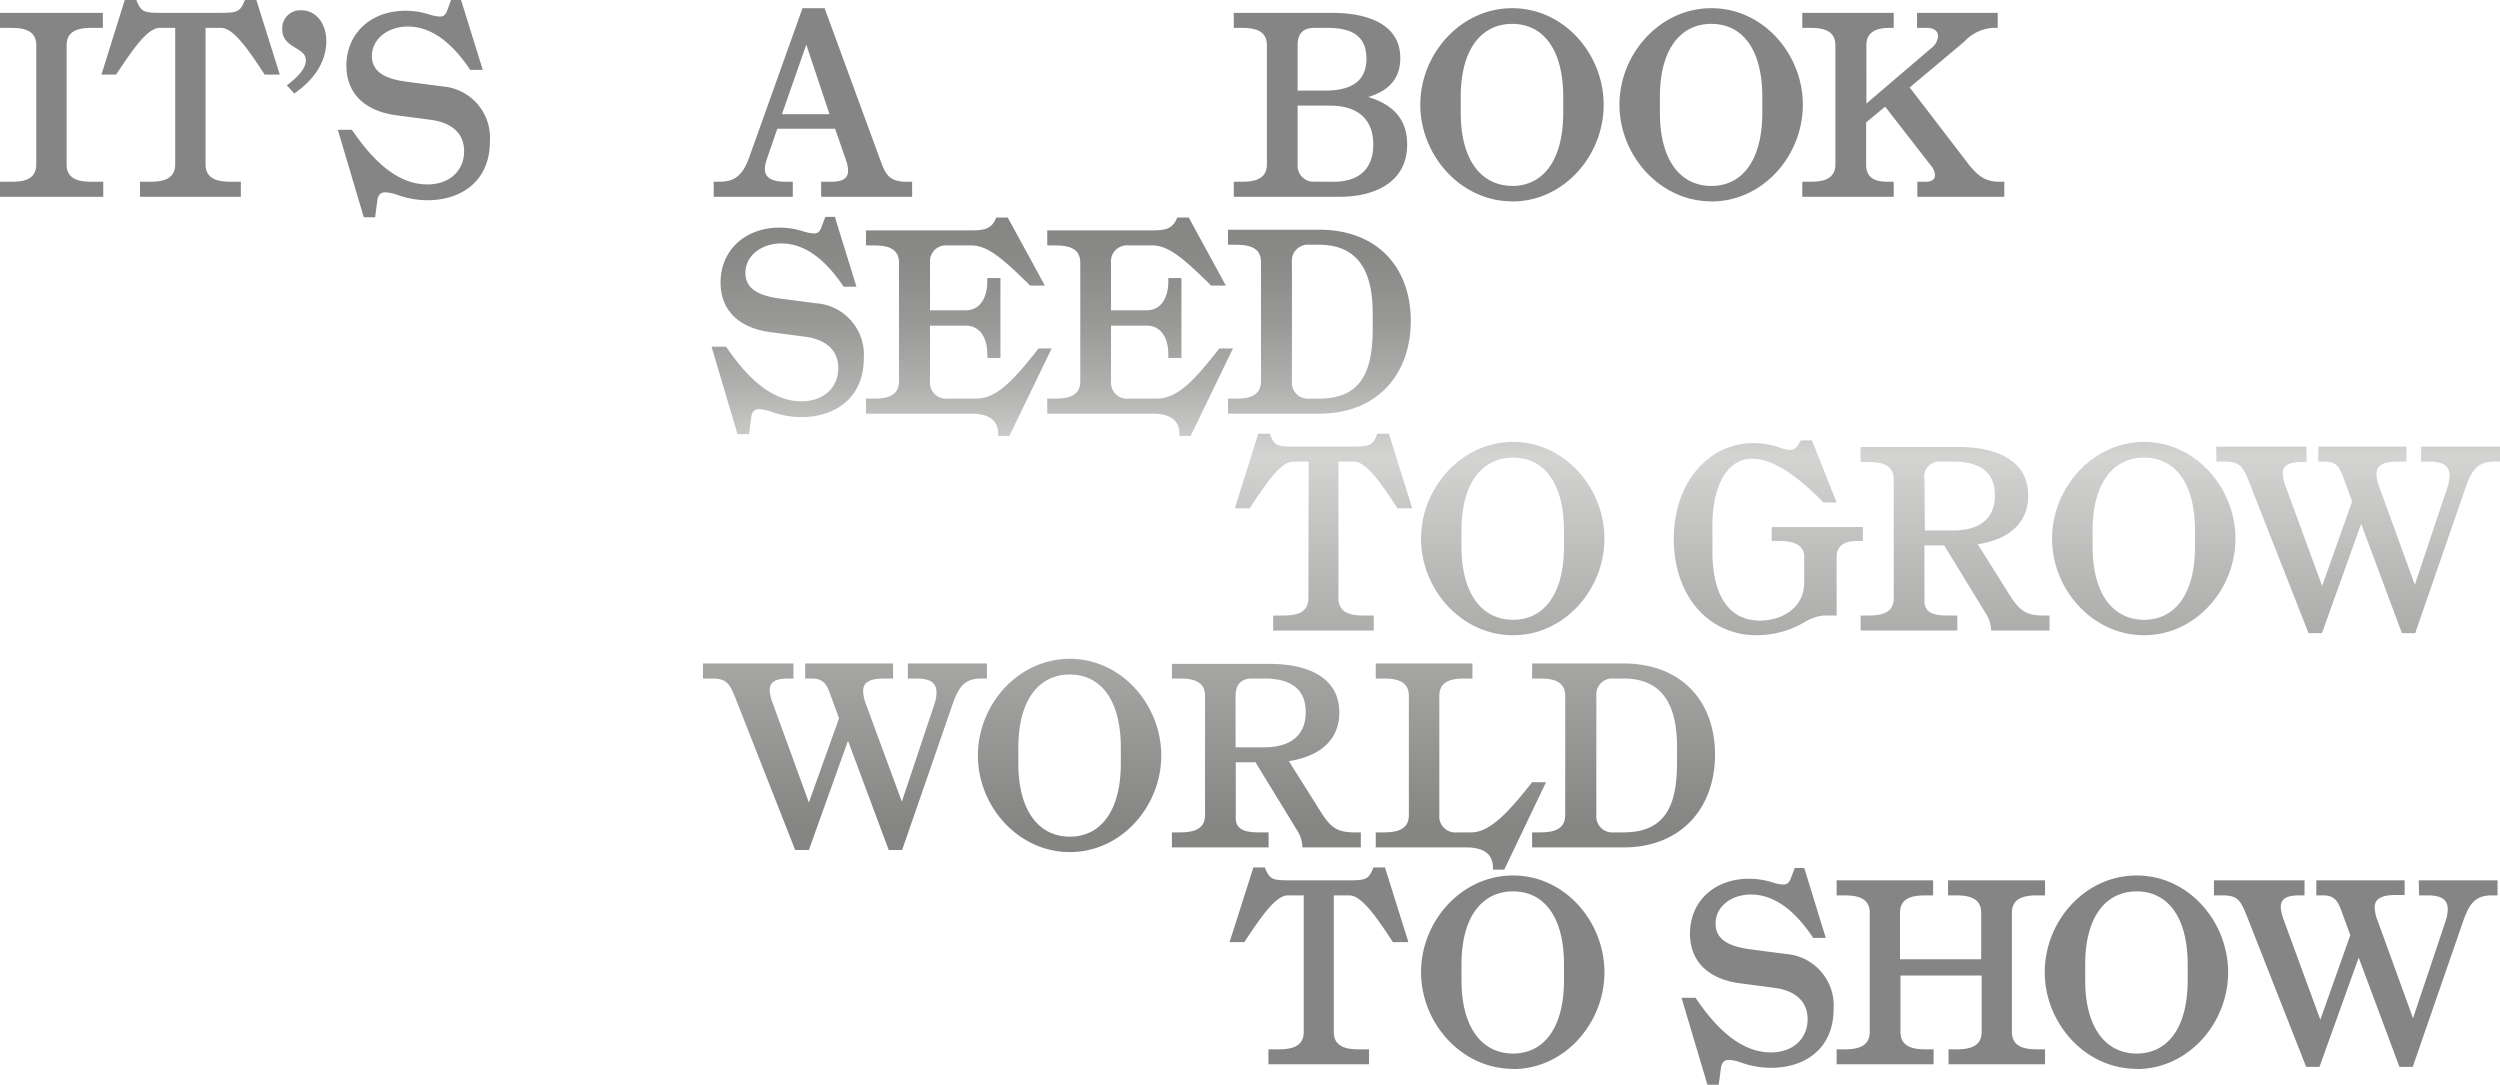 <svg id="Ebene_1" data-name="Ebene 1" xmlns="http://www.w3.org/2000/svg" xmlns:xlink="http://www.w3.org/1999/xlink" viewBox="0 0 262.71 113.99"><defs><style>.cls-1{fill:#858585;}.cls-2{fill:url(#Unbenannter_Verlauf_58);}</style><linearGradient id="Unbenannter_Verlauf_58" x1="168.29" y1="91.39" x2="168.29" y2="22.79" gradientUnits="userSpaceOnUse"><stop offset="0.07" stop-color="#858584"/><stop offset="0.45" stop-color="#b8b8b7"/><stop offset="0.63" stop-color="#d3d3d2"/><stop offset="0.64" stop-color="#d2d2d1"/><stop offset="0.74" stop-color="#b0b0af"/><stop offset="0.84" stop-color="#989897"/><stop offset="0.93" stop-color="#8a8a89"/><stop offset="1" stop-color="#858584"/></linearGradient></defs><path class="cls-1" d="M254.21,94.09h.88c1.41,0,2.13.41,2.13,1.46a3.94,3.94,0,0,1-.22,1.22L253.57,107l-3.72-10.25a4.15,4.15,0,0,1-.31-1.38c0-.85.58-1.32,2.24-1.32h.91V92.51h-9.28v1.58h.69c1.36,0,1.63.74,2.08,2l.8,2.18-3.15,8.89L240,96.71a4.4,4.4,0,0,1-.33-1.38c0-.86.58-1.24,2-1.24h.5V92.51h-9.52v1.58h.88c1.57,0,1.9.47,2.57,2.15l6.24,15.87h1.4l4.12-11.48,4.28,11.48h1.4l5.33-15.4c.66-1.88,1.35-2.62,3-2.62h.58V92.51h-8.28Zm-29.68,16.62c-3.17,0-5.41-2.6-5.41-7.71v-1.65c0-5.11,2.24-7.68,5.41-7.68s5.36,2.57,5.36,7.68V103c0,5.11-2.18,7.71-5.36,7.71m0,1.63c5.44,0,9.61-4.84,9.61-10.16S230,92,224.53,92s-9.66,4.83-9.66,10.16,4.22,10.16,9.66,10.16M214.9,94.09V92.51H204.71v1.58h.77c1.16,0,2.71.14,2.71,1.82v4.89h-8.53V95.91c0-1.68,1.55-1.82,2.71-1.82h.77V92.51H193v1.58h.77c1.16,0,2.71.14,2.71,1.82v12.53c0,1.69-1.55,1.83-2.71,1.83H193v1.57h10.19v-1.57h-.77c-1.16,0-2.71-.14-2.71-1.83v-5.93h8.53v5.93c0,1.69-1.55,1.83-2.71,1.83h-.77v1.57H214.9v-1.57h-.77c-1.16,0-2.71-.14-2.71-1.83V95.91c0-1.68,1.55-1.82,2.71-1.82ZM180.61,114l.22-1.68c.09-.72.39-.94.86-.94a4.32,4.32,0,0,1,1.27.28,9.51,9.51,0,0,0,3.15.55c3.67,0,6.57-2.1,6.57-6.16a5.42,5.42,0,0,0-5-5.8l-3.72-.49c-2.13-.28-3.68-.94-3.68-2.71S181.91,94,184,94c2.37,0,4.55,1.57,6.54,4.56h1.32l-2.26-7.35h-1l-.41,1.08c-.17.47-.39.66-.8.66a4.42,4.42,0,0,1-1.11-.22,8.41,8.41,0,0,0-2.48-.39c-3.65,0-6.21,2.38-6.21,5.77,0,2.93,1.93,4.78,5.27,5.22l3.59.47c2.23.3,3.5,1.44,3.5,3.31,0,2-1.49,3.48-3.86,3.48-3.23,0-5.83-2.65-7.92-5.74h-1.47l2.74,9.19ZM159,110.71c-3.18,0-5.42-2.6-5.42-7.71v-1.65c0-5.11,2.24-7.68,5.42-7.68s5.35,2.57,5.35,7.68V103c0,5.11-2.18,7.71-5.35,7.71m0,1.63c5.43,0,9.6-4.84,9.6-10.16S164.46,92,159,92s-9.67,4.83-9.67,10.16,4.23,10.16,9.67,10.16M137,108.44c0,1.69-1.55,1.83-2.71,1.83h-1v1.57h10.57v-1.57h-1c-1.16,0-2.7-.14-2.7-1.83V94.09h1.63c1.29,0,2.87,2.29,4.58,4.91H148l-2.46-7.84h-1.22c-.49,1.3-.82,1.35-2.76,1.35h-5.88c-1.93,0-2.26-.05-2.76-1.35h-1.21L129.21,99h1.55c1.74-2.62,3.28-4.91,4.58-4.91H137Z"/><path class="cls-2" d="M176.23,80.05c0,4.19-.94,7.42-5.63,7.42h-1a1.68,1.68,0,0,1-1.85-1.82V73.12a1.68,1.68,0,0,1,1.85-1.82h1c4.69,0,5.63,3.67,5.63,7.23Zm-5.6-10.33H161V71.3h.77c1.16,0,2.71.14,2.71,1.82V85.65c0,1.69-1.55,1.82-2.71,1.82H161v1.58h9.61c6,0,9.61-4.09,9.61-9.75s-3.57-9.58-9.61-9.58M161,82.2c-2.43,3.07-4.39,5.27-6.4,5.27H153.1a1.68,1.68,0,0,1-1.85-1.82V73.12c0-1.68,1.55-1.82,2.71-1.82h.77V69.72H144.57V71.3h.77c1.16,0,2.71.14,2.71,1.82V85.65c0,1.69-1.55,1.82-2.71,1.82h-.77v1.58h9.52c1.69,0,2.9.61,2.79,2.34h1.19l4.39-9.19Zm-31.16-9.08c0-1.19.58-1.82,1.73-1.82h1.27c2.43,0,4.37.83,4.37,3.53,0,2.54-1.72,3.7-4.37,3.7h-3Zm12.58,14.35c-1.76,0-2.48-.38-3.53-2l-3.45-5.49c3.06-.47,5.3-2.07,5.3-5.11,0-3.61-3.17-5.11-7.37-5.11H123.15V71.3h.77c1.16,0,2.71.14,2.71,1.82V85.65c0,1.69-1.55,1.82-2.71,1.82h-.77v1.58h10.16V87.47h-.75c-1.13,0-2.7,0-2.7-1.49V80.1h2.07l4.39,7.18a3.49,3.49,0,0,1,.55,1.77H143V87.47Zm-30,.45c-3.17,0-5.41-2.6-5.41-7.71V78.56c0-5.11,2.24-7.68,5.41-7.68s5.36,2.57,5.36,7.68v1.65c0,5.11-2.18,7.71-5.36,7.71m0,1.62c5.44,0,9.61-4.83,9.61-10.15s-4.17-10.16-9.61-10.16-9.66,4.83-9.66,10.16,4.23,10.15,9.66,10.15M95.4,71.3h.89c1.41,0,2.12.41,2.12,1.46A3.71,3.71,0,0,1,98.19,74L94.77,84.24,91,74a4.36,4.36,0,0,1-.3-1.38c0-.85.58-1.32,2.23-1.32h.92V69.72H84.61V71.3h.69c1.35,0,1.63.74,2.07,2l.8,2.18L85,84.33,81.21,73.92a4.4,4.4,0,0,1-.33-1.38c0-.86.58-1.24,2-1.24h.5V69.72H73.87V71.3h.89c1.57,0,1.9.47,2.56,2.15l6.24,15.87H85l4.11-11.48,4.28,11.48h1.41l5.33-15.4c.66-1.88,1.35-2.62,3-2.62h.58V69.72H95.4Zm159-22.79h.88c1.41,0,2.13.41,2.13,1.46a4,4,0,0,1-.22,1.22l-3.43,10.26-3.72-10.24a4.15,4.15,0,0,1-.31-1.38c0-.85.58-1.32,2.24-1.32h.91V46.93h-9.27v1.58h.69c1.35,0,1.62.74,2.07,2l.8,2.18-3.15,8.89-3.81-10.41a4.4,4.4,0,0,1-.33-1.38c0-.86.58-1.24,2-1.24h.5V46.93H232.9v1.58h.88c1.57,0,1.9.47,2.57,2.15l6.24,15.87H244l4.12-11.48,4.28,11.48h1.4l5.33-15.4c.66-1.88,1.35-2.62,3-2.62h.58V46.93h-8.28ZM225.31,65.13c-3.18,0-5.41-2.6-5.41-7.71V55.77c0-5.11,2.23-7.68,5.41-7.68s5.35,2.57,5.35,7.68v1.65c0,5.11-2.18,7.71-5.35,7.71m0,1.62c5.43,0,9.6-4.83,9.6-10.15s-4.17-10.16-9.6-10.16-9.67,4.83-9.67,10.16,4.23,10.15,9.67,10.15M202.23,50.33A1.58,1.58,0,0,1,204,48.51h1.27c2.43,0,4.36.83,4.36,3.53,0,2.54-1.71,3.7-4.36,3.7h-3Zm12.59,14.35c-1.77,0-2.49-.38-3.54-2l-3.45-5.49c3.07-.47,5.3-2.07,5.3-5.11,0-3.62-3.17-5.11-7.37-5.11H195.52v1.58h.77c1.16,0,2.71.14,2.71,1.82V62.86c0,1.69-1.55,1.82-2.71,1.82h-.77v1.58h10.16V64.68h-.75c-1.13,0-2.7,0-2.7-1.49V57.31h2.07l4.39,7.18a3.49,3.49,0,0,1,.55,1.77h6.13V64.68Zm-30.09,2.07a9.9,9.9,0,0,0,4.91-1.38,4.73,4.73,0,0,1,2-.69H193V58.53c0-1.47,1.24-1.69,2.29-1.69h.47V55.38h-9.58v1.46H187c1.16,0,2.59.28,2.59,1.66v2.76c0,2.49-2.18,3.95-4.64,3.95-3.64,0-5-3.23-5-7.21V55c0-3.11,1.13-6.79,4.16-6.79,1.91,0,4.25,1.27,7.51,4.59h1.38l-2.59-6.52h-1.16l-.31.5a1,1,0,0,1-.88.5,3.91,3.91,0,0,1-1.05-.25,8.57,8.57,0,0,0-2.73-.47c-4.78,0-8.39,4.19-8.39,10.07s3.53,10.13,8.78,10.13M159,65.13c-3.18,0-5.42-2.6-5.42-7.71V55.77c0-5.11,2.24-7.68,5.42-7.68s5.35,2.57,5.35,7.68v1.65c0,5.11-2.18,7.71-5.35,7.71m0,1.62c5.43,0,9.6-4.83,9.6-10.15s-4.17-10.16-9.6-10.16-9.67,4.83-9.67,10.16,4.23,10.15,9.67,10.15m-21.51-3.89c0,1.69-1.55,1.82-2.7,1.82h-1v1.58h10.57V64.68h-1c-1.16,0-2.71-.13-2.71-1.82V48.51h1.63c1.3,0,2.87,2.29,4.58,4.91h1.55l-2.46-7.84h-1.21c-.5,1.3-.83,1.35-2.76,1.35H136.2c-1.94,0-2.27,0-2.76-1.35h-1.22l-2.46,7.84h1.55c1.74-2.62,3.28-4.91,4.58-4.91h1.63Zm6.76-28.39c0,4.19-.94,7.42-5.64,7.42h-1a1.68,1.68,0,0,1-1.85-1.82V27.54a1.68,1.68,0,0,1,1.85-1.82h1c4.7,0,5.64,3.67,5.64,7.23Zm-5.61-10.33h-9.6v1.58h.77c1.16,0,2.7.13,2.7,1.82V40.07c0,1.69-1.54,1.82-2.7,1.82h-.77v1.58h9.6c6.05,0,9.61-4.09,9.61-9.75s-3.56-9.58-9.61-9.58M128.13,36.62c-2.63,3.34-4.36,5.27-6.6,5.27H118.6a1.68,1.68,0,0,1-1.85-1.82V34.22h3.73c1.63,0,2.29,1.43,2.29,3v.39h1.38V29.22h-1.38v.39c0,1.52-.66,3-2.29,3h-3.73v-5a1.68,1.68,0,0,1,1.85-1.82h2.49c1.68,0,3.25,1.32,6.18,4.22h1.55l-3.9-7.15h-1.21c-.5,1.3-1.38,1.35-2.84,1.35H110.05v1.58h.77c1.16,0,2.7.13,2.7,1.82V40.07c0,1.69-1.54,1.82-2.7,1.82h-.77v1.58h11.09c1.69,0,2.9.6,2.79,2.34h1.19l4.44-9.19Zm-19,0c-2.63,3.34-4.36,5.27-6.6,5.27H99.58a1.68,1.68,0,0,1-1.85-1.82V34.22h3.73c1.63,0,2.29,1.43,2.29,3v.39h1.38V29.22h-1.38v.39c0,1.52-.66,3-2.29,3H97.73v-5a1.68,1.68,0,0,1,1.85-1.82h2.49c1.68,0,3.25,1.32,6.18,4.22h1.55l-3.9-7.15h-1.21c-.5,1.3-1.38,1.35-2.84,1.35H91v1.58h.77c1.16,0,2.7.13,2.7,1.82V40.07c0,1.69-1.54,1.82-2.7,1.82H91v1.58h11.09c1.69,0,2.9.6,2.79,2.34h1.19l4.44-9.19Zm-30.42,9,.22-1.68c.08-.72.38-.94.85-.94a4.53,4.53,0,0,1,1.27.27,9.34,9.34,0,0,0,3.15.56c3.67,0,6.57-2.1,6.57-6.16a5.41,5.41,0,0,0-5-5.8L82,31.38c-2.13-.28-3.67-.94-3.67-2.71s1.65-3.09,3.78-3.09c2.37,0,4.55,1.57,6.54,4.55H90l-2.27-7.34h-1l-.41,1.08c-.17.47-.39.66-.8.66a4.42,4.42,0,0,1-1.11-.22,8.41,8.41,0,0,0-2.48-.39c-3.64,0-6.21,2.38-6.21,5.77,0,2.93,1.93,4.78,5.27,5.22l3.59.47c2.24.3,3.51,1.43,3.51,3.31,0,2-1.49,3.48-3.87,3.48-3.23,0-5.82-2.65-7.92-5.74H74.77l2.73,9.19Z"/><path class="cls-1" d="M210.15,19.1c-1.27,0-2.13-.36-3.29-1.85l-6.18-8.06,5.72-4.8a4.5,4.5,0,0,1,3-1.46h.53V1.35h-8.48V2.93h1c.8,0,1.21.35,1.21.88a1.76,1.76,0,0,1-.74,1.27l-6.79,5.8V4.75c0-1.69,1.54-1.82,2.54-1.82H199V1.35h-9.61V2.93h.77c1.16,0,2.71.13,2.71,1.82V17.28c0,1.68-1.55,1.82-2.71,1.82h-.77v1.58H199V19.1h-.36c-1,0-2.54,0-2.54-1.82V12.86l2-1.65,4.8,6.18a1.64,1.64,0,0,1,.44,1c0,.44-.3.71-1,.71h-.86v1.58h9.14V19.1Zm-30.31.44c-3.18,0-5.41-2.59-5.41-7.7V10.19c0-5.11,2.23-7.68,5.41-7.68s5.35,2.57,5.35,7.68v1.65c0,5.11-2.18,7.7-5.35,7.7m0,1.63c5.44,0,9.61-4.83,9.61-10.16S185.28.86,179.84.86,170.18,5.69,170.18,11s4.22,10.16,9.66,10.16m-20.93-1.63c-3.17,0-5.41-2.59-5.41-7.7V10.19c0-5.11,2.24-7.68,5.41-7.68s5.36,2.57,5.36,7.68v1.65c0,5.11-2.18,7.7-5.36,7.7m0,1.63c5.44,0,9.61-4.83,9.61-10.16S164.35.86,158.91.86,149.25,5.69,149.25,11s4.23,10.16,9.66,10.16m-20.7-2.07a1.68,1.68,0,0,1-1.85-1.82V11.1h3.4c2.76,0,4.55,1.29,4.55,4.08,0,3-2,3.92-4.19,3.92ZM136.36,4.75c0-1.22.55-1.82,1.8-1.82h1.35c2.23,0,4.08.63,4.08,3.23s-1.9,3.36-4.36,3.36h-2.87Zm7.37,5.46c2-.6,3.42-1.76,3.42-4.11,0-3.45-3.23-4.75-7.23-4.75H129.65V2.93h.78c1.16,0,2.7.13,2.7,1.82V17.28c0,1.68-1.54,1.82-2.7,1.82h-.78v1.58h11.13c3.56,0,7.09-1.44,7.09-5.5,0-3-1.9-4.33-4.14-5m-59-5.49L87.17,12h-5ZM95.32,19.1c-1.66,0-2.18-.55-2.71-2L86.65.86H84.33L78.75,16.48c-.71,2-1.57,2.62-3.2,2.62H75v1.58h8.31V19.1h-.66c-2,0-2.65-.69-2.07-2.37l1.1-3.2h6.08l1.15,3.34c.61,1.79-.16,2.23-1.62,2.23h-1v1.58h9.56V19.1Zm-55.9,3.73.22-1.68c.08-.72.39-.94.86-.94a4.6,4.6,0,0,1,1.27.27,9.23,9.23,0,0,0,3.14.56c3.68,0,6.57-2.1,6.57-6.16a5.41,5.41,0,0,0-5-5.8l-3.73-.49c-2.12-.28-3.67-.94-3.67-2.71s1.66-3.09,3.78-3.09c2.38,0,4.56,1.57,6.55,4.55h1.32L48.45,0H47.4L47,1.08c-.16.47-.38.66-.8.66a4.44,4.44,0,0,1-1.1-.22,8.17,8.17,0,0,0-2.49-.39c-3.64,0-6.21,2.38-6.21,5.77,0,2.93,1.94,4.78,5.28,5.22l3.59.47c2.23.3,3.5,1.43,3.5,3.31,0,2-1.49,3.48-3.86,3.48-3.23,0-5.83-2.65-7.93-5.74H35.5l2.73,9.19Zm-8.5-13C33.49,8.06,34.29,6,34.29,4.33c0-1.87-1.08-3.25-2.63-3.25a1.89,1.89,0,0,0-2,2c0,1.08.69,1.52,1.38,1.94s1.1.69,1.1,1.35-.58,1.55-2,2.59ZM18.41,17.28c0,1.68-1.54,1.82-2.7,1.82h-1v1.58H25.31V19.1h-1c-1.16,0-2.71-.14-2.71-1.82V2.93h1.63c1.3,0,2.87,2.29,4.58,4.91H29.4L26.94,0H25.73c-.5,1.3-.83,1.35-2.76,1.35H17.09c-1.93,0-2.27-.05-2.76-1.35H13.11L10.66,7.84H12.2c1.74-2.62,3.29-4.91,4.58-4.91h1.63Zm-7.56,3.4V19.1H9.74C8.59,19.1,7,19,7,17.28V4.75c0-1.69,1.55-1.82,2.7-1.82h1.11V1.35H0V2.93H1.1c1.16,0,2.71.13,2.71,1.82V17.28C3.81,19,2.26,19.1,1.1,19.1H0v1.58Z"/></svg>